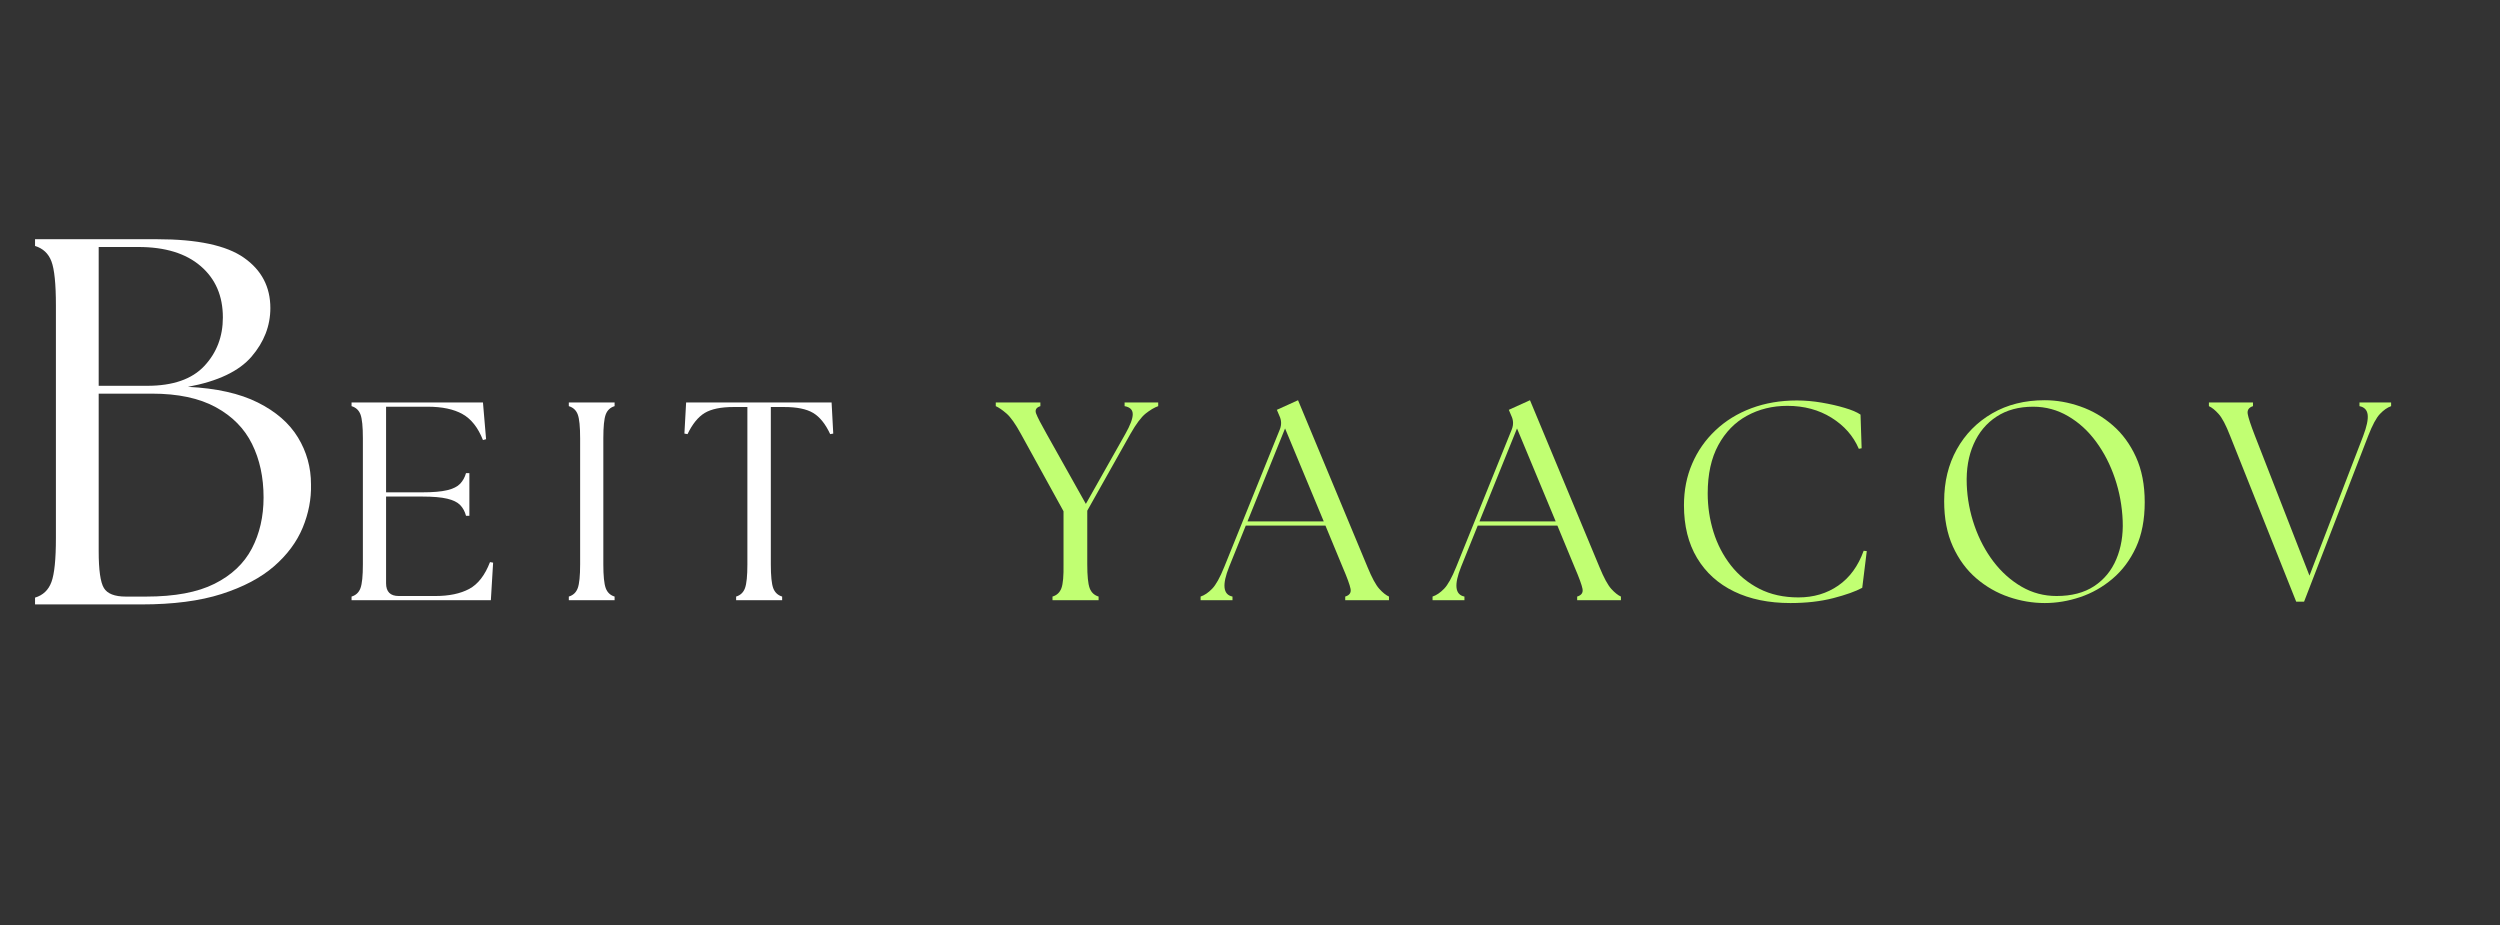 <svg xmlns="http://www.w3.org/2000/svg" xmlns:xlink="http://www.w3.org/1999/xlink" width="851" zoomAndPan="magnify" viewBox="0 0 638.25 236.25" height="315" preserveAspectRatio="xMidYMid meet" version="1.0"><rect x="0" y="0" width="638.25" height="236.25" fill="#333333" stroke="none"/><defs><g/></defs><g fill="#ffffff" fill-opacity="1"><g transform="translate(86.081, 153.239)"><g><path d="M 3.672 0 L 3.672 -0.938 C 4.785 -1.27 5.547 -1.988 5.953 -3.094 C 6.359 -4.207 6.562 -6.227 6.562 -9.156 L 6.562 -41.328 C 6.562 -44.305 6.359 -46.336 5.953 -47.422 C 5.547 -48.504 4.785 -49.211 3.672 -49.547 L 3.672 -50.484 L 37.219 -50.484 L 38.016 -41.109 L 37.219 -40.891 C 35.969 -44.066 34.223 -46.281 31.984 -47.531 C 29.754 -48.781 26.785 -49.406 23.078 -49.406 L 12.484 -49.406 L 12.484 -27.547 L 21.703 -27.547 C 24.453 -27.547 26.582 -27.727 28.094 -28.094 C 29.602 -28.457 30.707 -29.008 31.406 -29.75 C 32.102 -30.5 32.598 -31.398 32.891 -32.453 L 33.75 -32.453 L 33.75 -21.562 L 32.891 -21.562 C 32.598 -22.664 32.102 -23.578 31.406 -24.297 C 30.707 -25.023 29.602 -25.566 28.094 -25.922 C 26.582 -26.285 24.453 -26.469 21.703 -26.469 L 12.484 -26.469 L 12.484 -4.328 C 12.484 -2.16 13.562 -1.078 15.719 -1.078 L 25.094 -1.078 C 28.562 -1.078 31.426 -1.676 33.688 -2.875 C 35.945 -4.082 37.723 -6.367 39.016 -9.734 L 39.812 -9.594 L 39.234 0 Z M 3.672 0 "/></g></g></g><g fill="#ffffff" fill-opacity="1"><g transform="translate(141.547, 153.239)"><g><path d="M 3.672 0 L 3.672 -0.938 C 4.785 -1.27 5.547 -1.988 5.953 -3.094 C 6.359 -4.207 6.562 -6.227 6.562 -9.156 L 6.562 -41.328 C 6.562 -44.305 6.359 -46.336 5.953 -47.422 C 5.547 -48.504 4.785 -49.211 3.672 -49.547 L 3.672 -50.484 L 15.359 -50.484 L 15.359 -49.547 C 14.254 -49.211 13.5 -48.504 13.094 -47.422 C 12.688 -46.336 12.484 -44.305 12.484 -41.328 L 12.484 -9.156 C 12.484 -6.227 12.688 -4.207 13.094 -3.094 C 13.5 -1.988 14.254 -1.27 15.359 -0.938 L 15.359 0 Z M 3.672 0 "/></g></g></g><g fill="#ffffff" fill-opacity="1"><g transform="translate(173.573, 153.239)"><g><path d="M 14.359 0 L 14.359 -0.938 C 15.461 -1.27 16.219 -1.988 16.625 -3.094 C 17.031 -4.207 17.234 -6.227 17.234 -9.156 L 17.234 -49.328 L 13.703 -49.328 C 10.484 -49.328 8.031 -48.82 6.344 -47.812 C 4.664 -46.801 3.203 -45 1.953 -42.406 L 1.156 -42.547 L 1.594 -50.484 L 38.734 -50.484 L 39.156 -42.547 L 38.375 -42.406 C 37.164 -45 35.719 -46.801 34.031 -47.812 C 32.352 -48.82 29.879 -49.328 26.609 -49.328 L 23.219 -49.328 L 23.219 -9.156 C 23.219 -6.227 23.422 -4.207 23.828 -3.094 C 24.242 -1.988 25.004 -1.27 26.109 -0.938 L 26.109 0 Z M 14.359 0 "/></g></g></g><g fill="#ffffff" fill-opacity="1"><g transform="translate(226.947, 153.239)"><g/></g></g><g fill="#c1ff72" fill-opacity="1"><g transform="translate(255.079, 153.239)"><g><path d="M 13.625 0 L 13.625 -0.938 C 14.738 -1.27 15.5 -1.988 15.906 -3.094 C 16.312 -4.207 16.488 -6.227 16.438 -9.156 L 16.438 -22.719 L 5.547 -42.484 C 4.16 -45.023 2.938 -46.754 1.875 -47.672 C 0.812 -48.586 -0.098 -49.211 -0.859 -49.547 L -0.859 -50.484 L 10.531 -50.484 L 10.531 -49.547 C 9.469 -49.211 9.102 -48.586 9.438 -47.672 C 9.781 -46.754 10.672 -45.023 12.109 -42.484 L 22.141 -24.594 L 32.234 -42.484 C 33.484 -44.691 34.109 -46.359 34.109 -47.484 C 34.109 -48.617 33.414 -49.305 32.031 -49.547 L 32.031 -50.484 L 40.609 -50.484 L 40.609 -49.547 C 39.641 -49.211 38.578 -48.586 37.422 -47.672 C 36.273 -46.754 34.977 -45.023 33.531 -42.484 L 22.5 -22.859 L 22.5 -9.156 C 22.5 -6.227 22.703 -4.207 23.109 -3.094 C 23.523 -1.988 24.285 -1.27 25.391 -0.938 L 25.391 0 Z M 13.625 0 "/></g></g></g><g fill="#c1ff72" fill-opacity="1"><g transform="translate(307.732, 153.239)"><g><path d="M -1.219 0 L -1.219 -0.938 C -0.219 -1.27 0.758 -1.93 1.719 -2.922 C 2.688 -3.91 3.723 -5.773 4.828 -8.516 L 19.047 -43.703 C 19.473 -44.859 19.422 -45.988 18.891 -47.094 L 18.25 -48.609 L 23.656 -51.062 L 41.406 -8.438 C 42.508 -5.75 43.504 -3.91 44.391 -2.922 C 45.285 -1.93 46.113 -1.27 46.875 -0.938 L 46.875 0 L 35.703 0 L 35.703 -0.938 C 36.805 -1.27 37.258 -1.93 37.062 -2.922 C 36.875 -3.91 36.203 -5.75 35.047 -8.438 L 30.656 -19.047 L 10.312 -19.047 L 6.062 -8.516 C 4.227 -3.941 4.516 -1.414 6.922 -0.938 L 6.922 0 Z M 10.75 -20.125 L 30.219 -20.125 L 20.344 -43.859 Z M 10.75 -20.125 "/></g></g></g><g fill="#c1ff72" fill-opacity="1"><g transform="translate(366.949, 153.239)"><g><path d="M -1.219 0 L -1.219 -0.938 C -0.219 -1.27 0.758 -1.93 1.719 -2.922 C 2.688 -3.91 3.723 -5.773 4.828 -8.516 L 19.047 -43.703 C 19.473 -44.859 19.422 -45.988 18.891 -47.094 L 18.25 -48.609 L 23.656 -51.062 L 41.406 -8.438 C 42.508 -5.75 43.504 -3.91 44.391 -2.922 C 45.285 -1.93 46.113 -1.27 46.875 -0.938 L 46.875 0 L 35.703 0 L 35.703 -0.938 C 36.805 -1.27 37.258 -1.93 37.062 -2.922 C 36.875 -3.91 36.203 -5.75 35.047 -8.438 L 30.656 -19.047 L 10.312 -19.047 L 6.062 -8.516 C 4.227 -3.941 4.516 -1.414 6.922 -0.938 L 6.922 0 Z M 10.75 -20.125 L 30.219 -20.125 L 20.344 -43.859 Z M 10.75 -20.125 "/></g></g></g><g fill="#c1ff72" fill-opacity="1"><g transform="translate(426.165, 153.239)"><g><path d="M 30.938 0.719 C 25.406 0.719 20.609 -0.266 16.547 -2.234 C 12.484 -4.203 9.332 -7.051 7.094 -10.781 C 4.863 -14.508 3.75 -18.992 3.75 -24.234 C 3.75 -28.078 4.445 -31.617 5.844 -34.859 C 7.238 -38.109 9.223 -40.945 11.797 -43.375 C 14.367 -45.812 17.422 -47.691 20.953 -49.016 C 24.484 -50.336 28.363 -51 32.594 -51 C 34.664 -51 36.77 -50.816 38.906 -50.453 C 41.051 -50.086 43.008 -49.641 44.781 -49.109 C 46.562 -48.586 47.91 -48.016 48.828 -47.391 L 49.109 -38.797 L 48.391 -38.656 C 46.992 -41.926 44.672 -44.57 41.422 -46.594 C 38.18 -48.613 34.422 -49.625 30.141 -49.625 C 26.348 -49.625 22.91 -48.781 19.828 -47.094 C 16.754 -45.414 14.316 -42.914 12.516 -39.594 C 10.711 -36.281 9.812 -32.172 9.812 -27.266 C 9.812 -23.898 10.301 -20.629 11.281 -17.453 C 12.27 -14.273 13.75 -11.426 15.719 -8.906 C 17.695 -6.383 20.125 -4.391 23 -2.922 C 25.883 -1.453 29.207 -0.719 32.969 -0.719 C 36.852 -0.719 40.25 -1.727 43.156 -3.75 C 46.07 -5.77 48.227 -8.727 49.625 -12.625 L 50.422 -12.547 L 49.266 -3.172 C 47.578 -2.254 45.109 -1.375 41.859 -0.531 C 38.617 0.301 34.977 0.719 30.938 0.719 Z M 30.938 0.719 "/></g></g></g><g fill="#c1ff72" fill-opacity="1"><g transform="translate(492.595, 153.239)"><g><path d="M 29.422 0.719 C 26.348 0.719 23.297 0.203 20.266 -0.828 C 17.234 -1.859 14.469 -3.441 11.969 -5.578 C 9.469 -7.723 7.473 -10.43 5.984 -13.703 C 4.492 -16.973 3.75 -20.844 3.75 -25.312 C 3.75 -30.27 4.828 -34.68 6.984 -38.547 C 9.148 -42.422 12.156 -45.473 16 -47.703 C 19.852 -49.941 24.328 -51.062 29.422 -51.062 C 32.453 -51.062 35.484 -50.531 38.516 -49.469 C 41.547 -48.414 44.297 -46.816 46.766 -44.672 C 49.242 -42.535 51.227 -39.832 52.719 -36.562 C 54.207 -33.289 54.953 -29.445 54.953 -25.031 C 54.953 -20.551 54.207 -16.703 52.719 -13.484 C 51.227 -10.266 49.234 -7.598 46.734 -5.484 C 44.234 -3.367 41.477 -1.805 38.469 -0.797 C 35.469 0.211 32.453 0.719 29.422 0.719 Z M 9.516 -29.5 C 9.66 -25.895 10.32 -22.395 11.5 -19 C 12.676 -15.613 14.285 -12.57 16.328 -9.875 C 18.379 -7.188 20.773 -5.047 23.516 -3.453 C 26.254 -1.867 29.234 -1.078 32.453 -1.078 C 36.297 -1.078 39.492 -1.914 42.047 -3.594 C 44.598 -5.281 46.484 -7.578 47.703 -10.484 C 48.93 -13.398 49.473 -16.66 49.328 -20.266 C 49.18 -24.016 48.52 -27.629 47.344 -31.109 C 46.164 -34.598 44.566 -37.711 42.547 -40.453 C 40.535 -43.203 38.156 -45.379 35.406 -46.984 C 32.664 -48.598 29.688 -49.406 26.469 -49.406 C 22.812 -49.406 19.695 -48.562 17.125 -46.875 C 14.551 -45.195 12.602 -42.863 11.281 -39.875 C 9.957 -36.895 9.367 -33.438 9.516 -29.5 Z M 9.516 -29.5 "/></g></g></g><g fill="#c1ff72" fill-opacity="1"><g transform="translate(564.217, 153.239)"><g><path d="M 5.125 -41.984 C 4.062 -44.723 3.082 -46.582 2.188 -47.562 C 1.301 -48.551 0.477 -49.211 -0.281 -49.547 L -0.281 -50.484 L 10.969 -50.484 L 10.969 -49.547 C 9.906 -49.211 9.457 -48.551 9.625 -47.562 C 9.789 -46.582 10.406 -44.723 11.469 -41.984 L 25.391 -6.281 L 39.094 -41.906 C 40.008 -44.312 40.395 -46.125 40.25 -47.344 C 40.102 -48.57 39.406 -49.305 38.156 -49.547 L 38.156 -50.484 L 46.234 -50.484 L 46.234 -49.547 C 45.273 -49.211 44.328 -48.551 43.391 -47.562 C 42.453 -46.582 41.453 -44.723 40.391 -41.984 L 24.016 0.359 L 22 0.359 Z M 5.125 -41.984 "/></g></g></g><g fill="#ffffff" fill-opacity="1"><g transform="translate(623.077, 153.239)"><g/></g></g><g fill="#ffffff" fill-opacity="1"><g transform="translate(2.148, 154.308)"><g><path d="M 6.797 0 L 6.797 -1.734 C 8.836 -2.348 10.234 -3.676 10.984 -5.719 C 11.742 -7.77 12.125 -11.504 12.125 -16.922 L 12.125 -76.328 C 12.125 -81.828 11.742 -85.578 10.984 -87.578 C 10.234 -89.578 8.836 -90.891 6.797 -91.516 L 6.797 -93.234 L 37.969 -93.234 C 48.27 -93.234 55.66 -91.656 60.141 -88.5 C 64.629 -85.352 66.875 -81.07 66.875 -75.656 C 66.875 -71.125 65.273 -66.992 62.078 -63.266 C 58.879 -59.535 53.461 -56.961 45.828 -55.547 C 53.109 -55.191 59.055 -53.859 63.672 -51.547 C 68.285 -49.242 71.703 -46.27 73.922 -42.625 C 76.141 -38.977 77.25 -34.984 77.25 -30.641 C 77.344 -26.91 76.633 -23.223 75.125 -19.578 C 73.613 -15.941 71.172 -12.656 67.797 -9.719 C 64.422 -6.789 59.957 -4.438 54.406 -2.656 C 48.863 -0.883 42.051 0 33.969 0 Z M 23.047 -13.594 C 23.047 -8.789 23.488 -5.656 24.375 -4.188 C 25.258 -2.727 27.125 -2 29.969 -2 L 35.172 -2 C 42.453 -2 48.266 -3.086 52.609 -5.266 C 56.961 -7.441 60.141 -10.438 62.141 -14.25 C 64.141 -18.07 65.141 -22.426 65.141 -27.312 C 65.141 -32.457 64.16 -37.004 62.203 -40.953 C 60.254 -44.91 57.172 -48.039 52.953 -50.344 C 48.734 -52.656 43.289 -53.812 36.625 -53.812 L 23.047 -53.812 Z M 23.047 -55.812 L 35.438 -55.812 C 42 -55.812 46.859 -57.5 50.016 -60.875 C 53.172 -64.25 54.75 -68.379 54.75 -73.266 C 54.75 -78.766 52.859 -83.133 49.078 -86.375 C 45.305 -89.625 40.004 -91.25 33.172 -91.25 L 23.047 -91.25 Z M 23.047 -55.812 "/></g></g></g></svg>